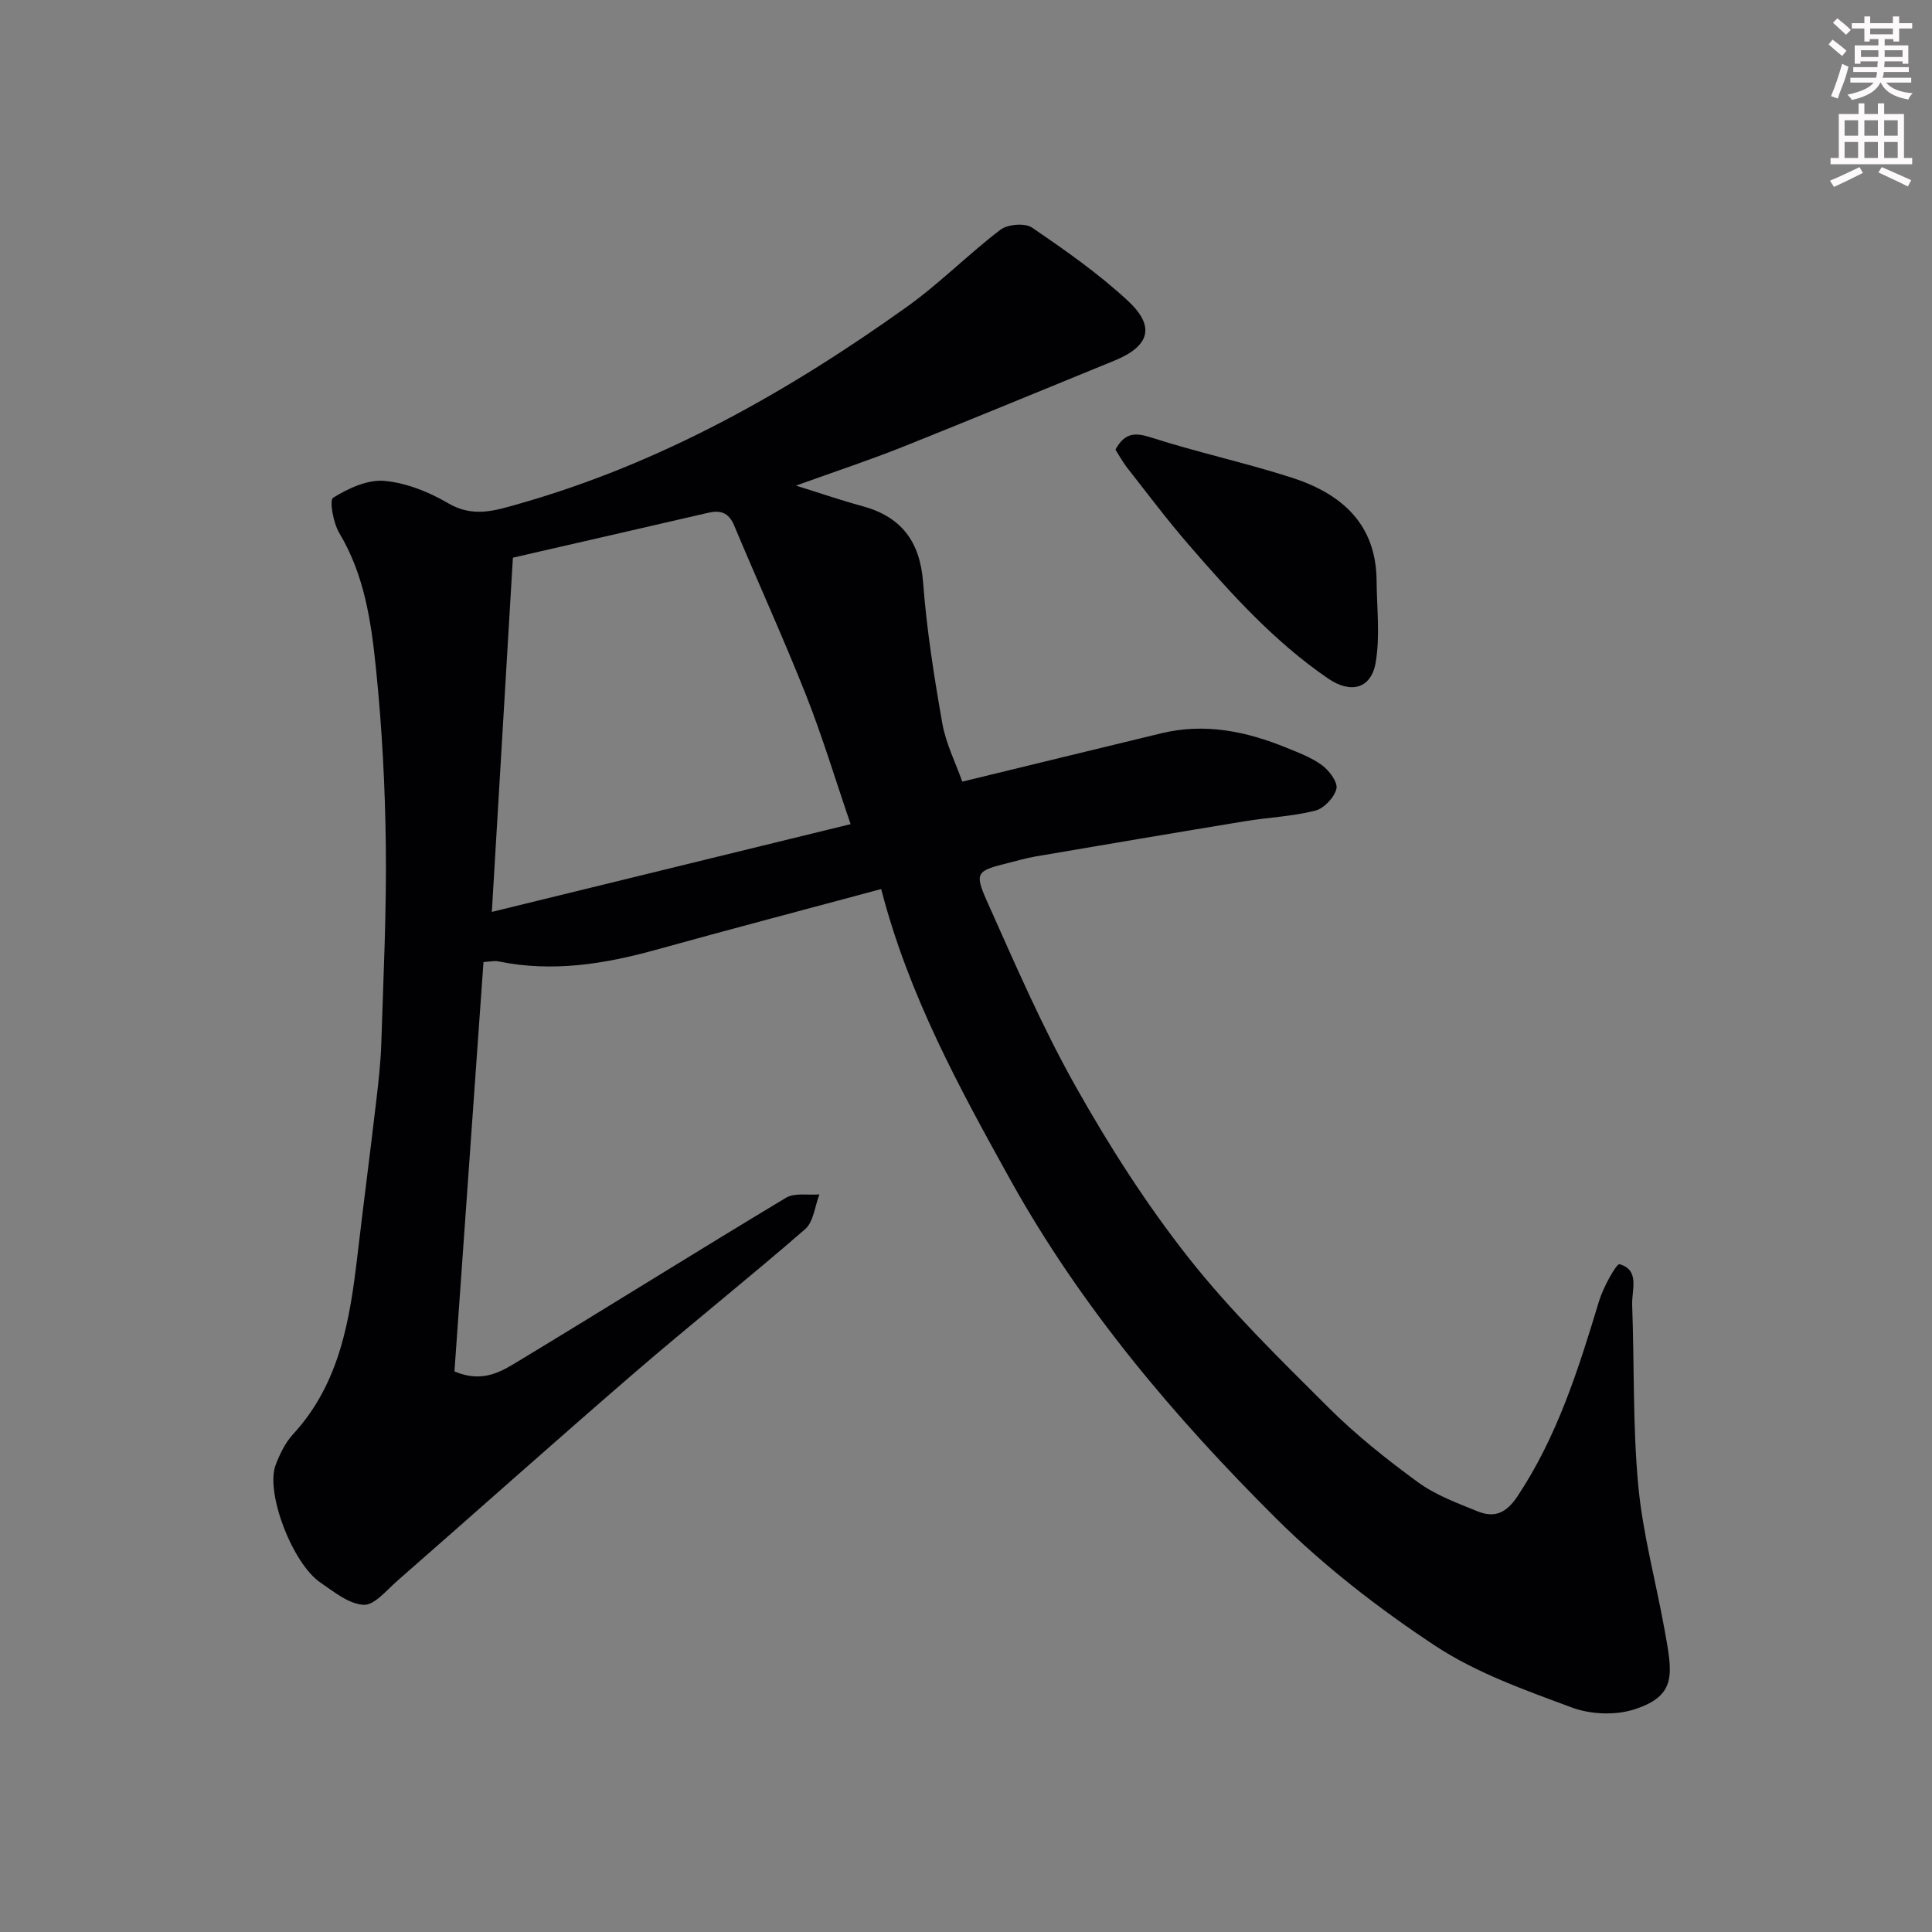 <svg enable-background="new 0 0 400 400" viewBox="0 0 400 400" xmlns="http://www.w3.org/2000/svg"><rect x="0" y="0" width="400" height="400" fill="#808080" stroke="none"/><path d="m378.6 9.2.8-1c.9.7 1.9 1.4 2.9 2.3l-.9 1.1c-1.1-.9-2-1.7-2.8-2.4zm.5 10.7c.9-2.1 1.6-4.3 2.3-6.7.4.2.8.4 1.3.6-.7 3.1-1.5 4.3-2.2 6.6zm.4-15.2.9-.9c1 .8 2 1.6 2.8 2.4l-1 1c-1-.9-1.9-1.8-2.7-2.5zm12.5-1.3h1.2v1.4h2.7v1.1h-2.7v2.7h-1.2v-.5h-1.8v1.3h4.9v3.8h-1.2v-.5h-3.7c0 .4-.1.9-.1 1.2h5.1v1h-5.2c0 .6-.1.9-.3 1.2h6v1h-5.2c1.1 1.3 2.9 2 5.5 2.2-.4.4-.7.8-.9 1.3-2.9-.5-4.8-1.6-5.7-3.5h-.1c-.8 1.7-2.7 2.9-5.9 3.6-.2-.4-.6-.8-.9-1.1 2.8-.6 4.6-1.4 5.4-2.5h-4.8v-1h5.3c.1-.3.2-.7.2-1.2h-4.9v-1h5c0-.4 0-.8.1-1.2h-3.6v.5h-1.2v-3.8h4.9v-1.3h-1.8v.5h-1.1v-2.7h-2.6v-1.1h2.6v-1.4h1.2v1.4h4.7v-1.4zm-6.7 8.4h3.6c0-.4 0-.9 0-1.4h-3.6zm1.9-4.7h4.7v-1.2h-4.7zm6.7 3.3h-3.7v1.4h3.7z" fill="#fcfafa"/><path d="m384.7 21.4h1.3v2.2h2.8v-2.2h1.3v2.2h4.1v9.1h1.7v1.3h-16.9v-1.3h1.7v-9.1h4.1v-2.2zm.3 13.2.7 1.2c-1.8.9-3.8 1.9-6 2.9-.2-.4-.5-.7-.8-1.3 2.4-1 4.4-2 6.1-2.8zm-3.1-6.5h2.8v-3.2h-2.8zm0 4.6h2.8v-3.3h-2.8v3.2zm4.1-4.6h2.8v-3.2h-2.8zm0 4.6h2.8v-3.3h-2.8zm3.6 1.9c2.1.9 4.1 1.8 6.1 2.7l-.7 1.3c-2.2-1.1-4.2-2-6.1-2.9zm3.3-9.7h-2.8v3.2h2.8zm-2.8 7.8h2.8v-3.3h-2.8z" fill="#fcfafa"/><g fill="#010103"><path d="m182.44 184.07c-15.98 4.3-31.34 8.33-46.65 12.58-10.72 2.97-21.47 4.68-32.56 2.4-.91-.19-1.91.07-3.13.13-2.02 28.55-4.03 56.81-6.01 84.76 5.96 2.53 9.86-.08 13.51-2.29 18.42-11.14 36.67-22.57 55.12-33.66 1.8-1.08 4.6-.51 6.93-.7-.95 2.44-1.21 5.67-2.95 7.19-11.64 10.13-23.74 19.73-35.42 29.81-16.46 14.21-32.67 28.7-49.04 43.02-2.2 1.92-4.73 5.07-6.96 4.95-3.05-.16-6.12-2.68-8.92-4.59-5.85-3.98-11.45-18.7-9.29-24.37.86-2.25 1.98-4.59 3.59-6.34 9.69-10.52 11.78-23.68 13.35-37.08 1.24-10.57 2.62-21.13 3.86-31.7.48-4.08.95-8.19 1.08-12.29.43-13.6 1.09-27.2.93-40.79-.14-12.21-.79-24.45-2.03-36.59-.99-9.69-2.37-19.43-7.6-28.14-1.25-2.09-2.1-6.81-1.28-7.32 3.13-1.93 7.12-3.8 10.59-3.49 4.54.4 9.24 2.29 13.23 4.63 5.16 3.02 9.64 1.55 14.66.12 29.43-8.37 55.61-23.14 80.29-40.77 6.79-4.85 12.73-10.9 19.38-15.97 1.5-1.14 5.07-1.45 6.53-.46 6.88 4.69 13.78 9.52 19.87 15.17 5.77 5.35 4.48 9.42-2.83 12.4-14.62 5.96-29.2 12.02-43.86 17.87-6.77 2.7-13.7 4.99-22.03 7.99 5.51 1.72 9.52 3.11 13.61 4.21 8.17 2.19 12.06 7.29 12.71 15.85.74 9.76 2.27 19.49 3.97 29.14.75 4.23 2.78 8.23 4.14 12.09 14.09-3.42 27.66-6.74 41.25-10.02 8.99-2.17 17.55-.4 25.89 3.01 2.54 1.04 5.22 2.03 7.38 3.64 1.47 1.1 3.27 3.52 2.94 4.86-.45 1.81-2.58 4.06-4.39 4.52-4.72 1.19-9.67 1.39-14.5 2.18-14.49 2.38-28.97 4.84-43.45 7.31-1.92.33-3.8.89-5.69 1.36-6.43 1.6-6.97 1.95-4.33 7.86 5.79 12.94 11.42 26.03 18.36 38.36 6.94 12.34 14.65 24.42 23.41 35.52 8.72 11.06 18.94 21 28.94 30.98 5.68 5.66 12.04 10.72 18.52 15.46 3.62 2.65 8.05 4.28 12.26 6 3.5 1.43 5.96.53 8.36-3.08 8.26-12.43 12.63-26.35 16.88-40.4.87-2.86 3.6-7.84 4.26-7.65 4.26 1.23 2.49 5.35 2.6 8.4.46 12.43.11 24.92 1.25 37.28.92 10.01 3.62 19.85 5.42 29.78 1.68 9.29 2.73 13.84-6.26 16.72-3.9 1.25-9.01 1.04-12.87-.39-9.72-3.61-19.79-7.16-28.35-12.81-11.71-7.73-23.02-16.51-32.95-26.39-21.09-20.99-40.32-43.74-54.87-69.87-10.59-19.08-21.14-38.29-26.85-60.39zm-80.61 4.73c25.4-6.21 49.77-12.18 74.28-18.17-3.2-9.34-5.87-18.23-9.28-26.84-4.67-11.78-9.95-23.32-14.84-35.02-1.13-2.69-2.87-3.19-5.43-2.59-13.29 3.08-26.6 6.12-40.37 9.28-1.37 23.31-2.82 47.64-4.36 73.34z"/><path d="m230.94 93.09c1.94-3.56 4.09-3.58 7.47-2.49 9.56 3.08 19.44 5.2 29 8.28 10.23 3.29 17.5 9.49 17.6 21.34.04 5.68.75 11.48-.2 16.99-.94 5.41-5.16 6.47-9.84 3.27-11.21-7.67-20.21-17.69-29.01-27.87-4.39-5.08-8.43-10.46-12.57-15.74-.98-1.26-1.74-2.67-2.45-3.78z"/></g></svg>